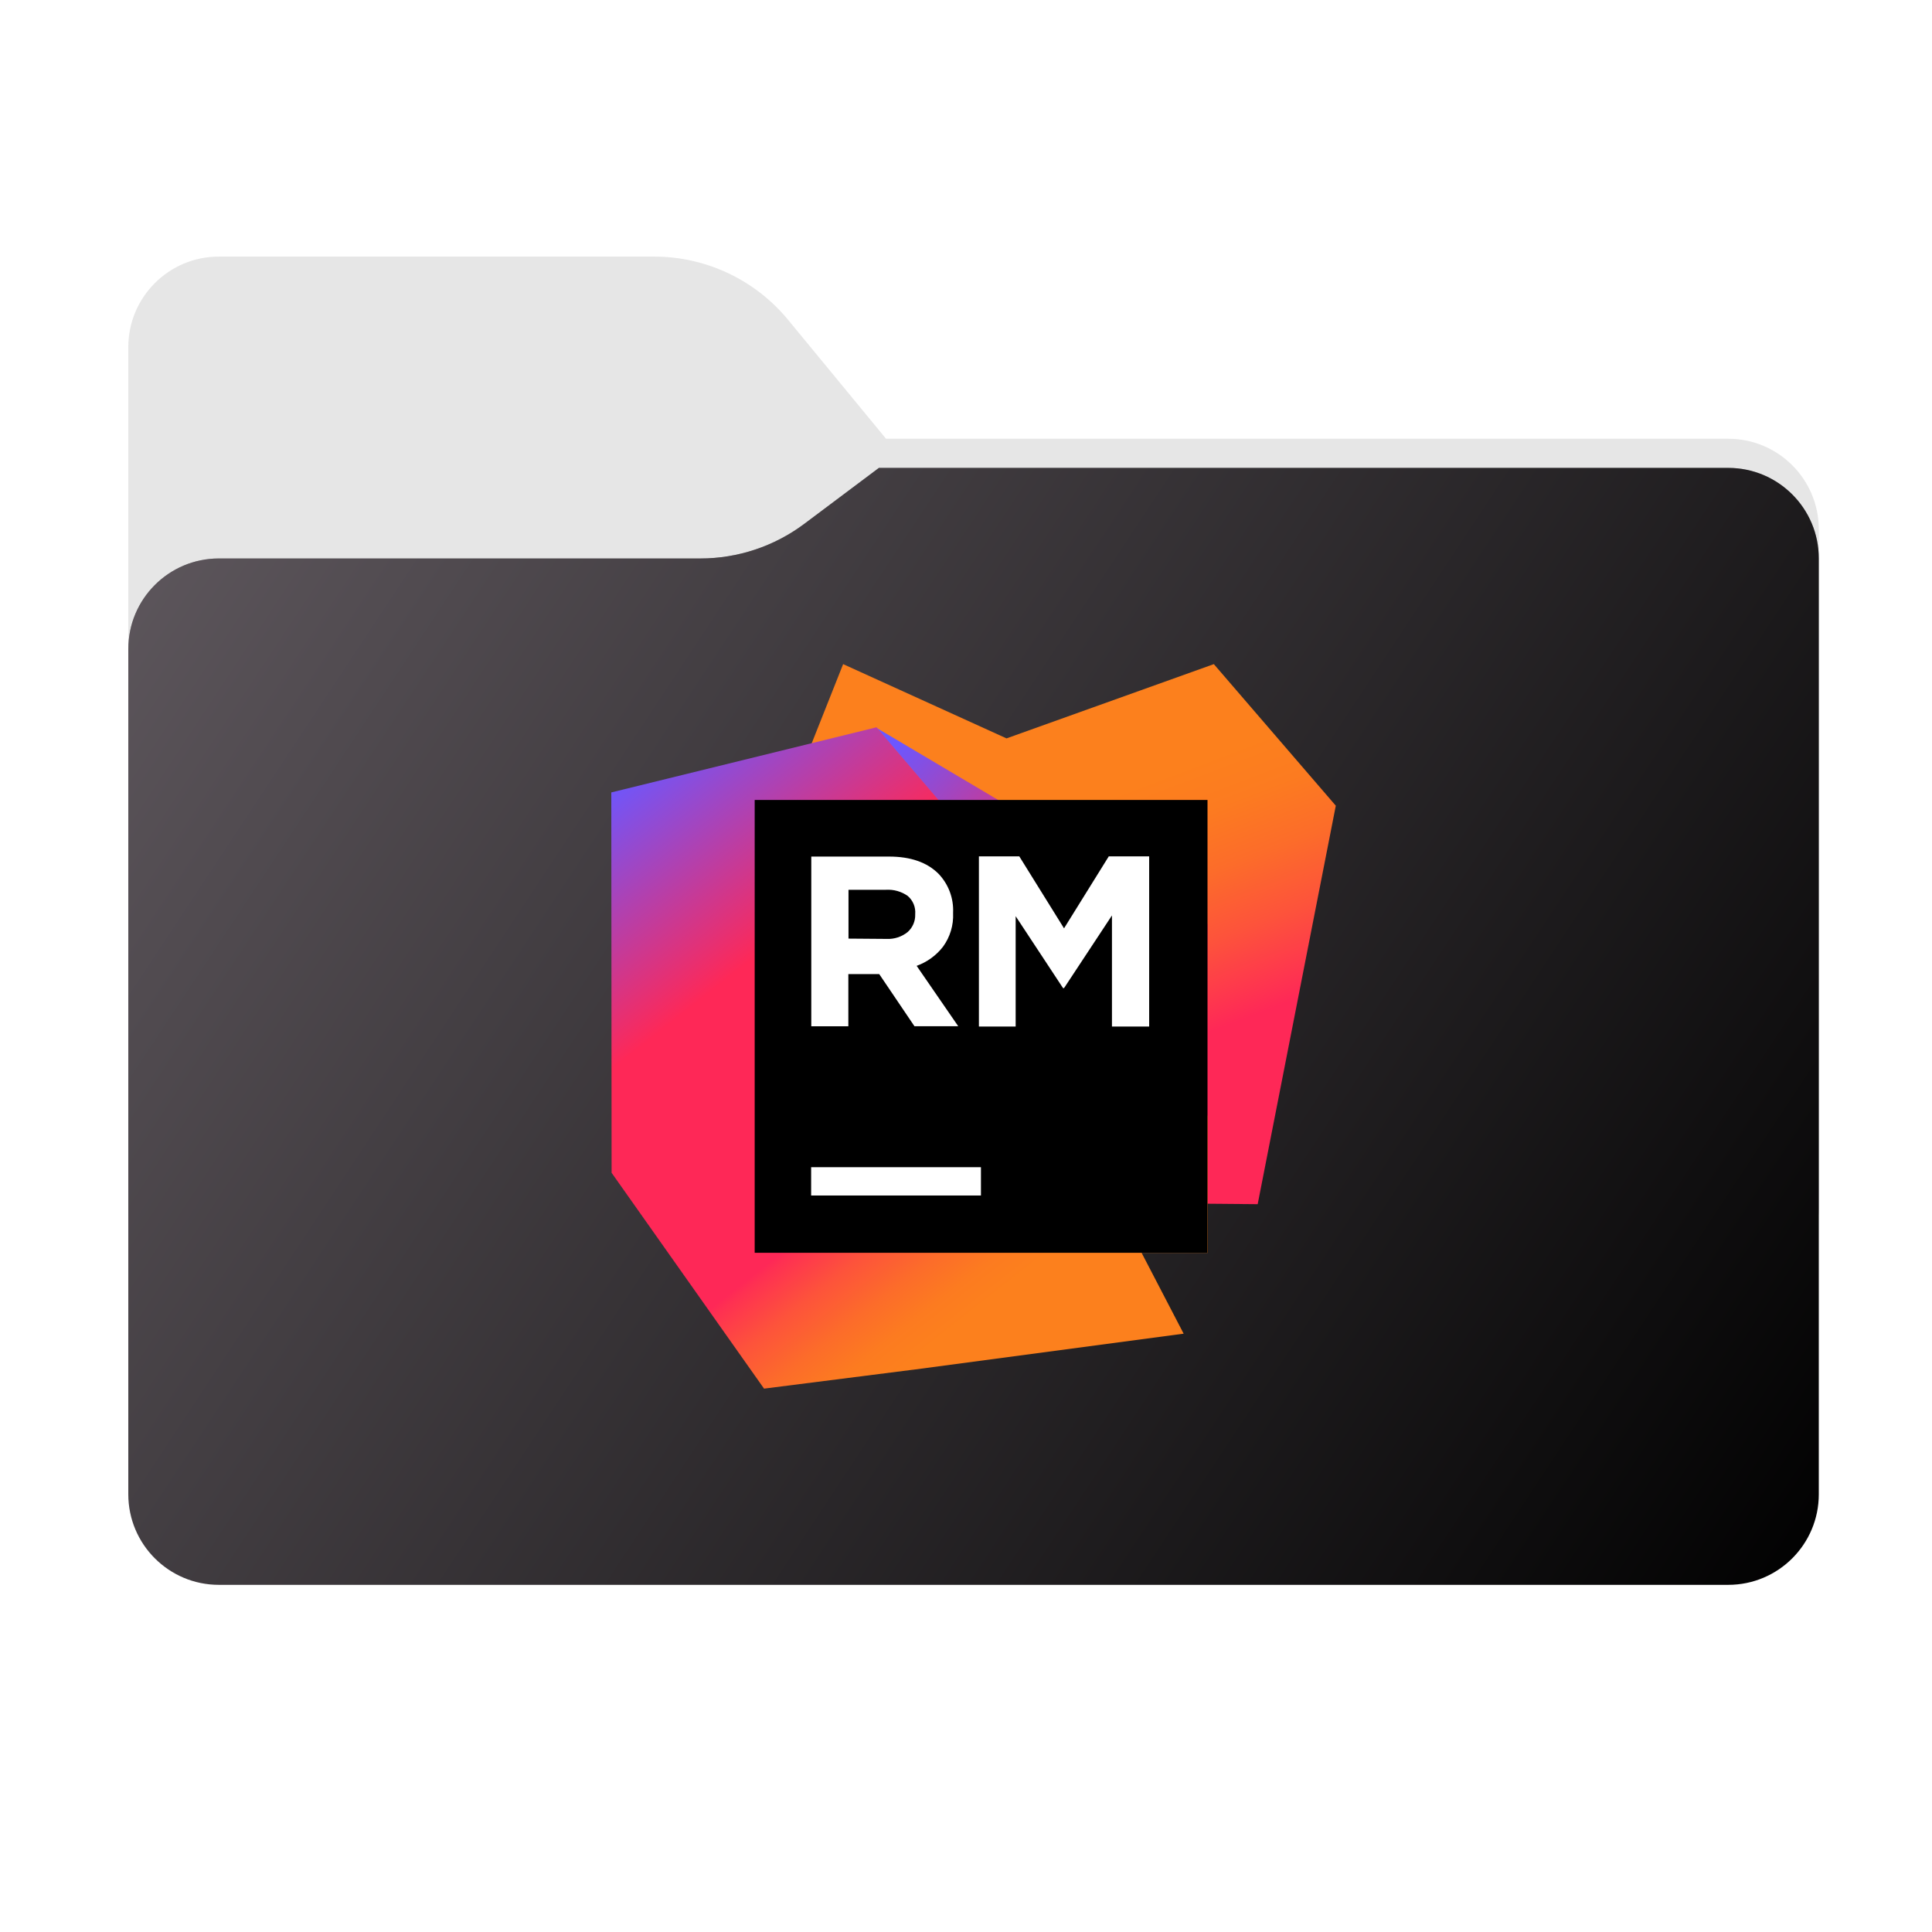 <svg width="256" height="256" viewBox="0 0 256 256" fill="none" xmlns="http://www.w3.org/2000/svg">
<path fill-rule="evenodd" clip-rule="evenodd" d="M104.425 42.378C100.056 37.073 93.544 34 86.671 34H29C22.373 34 17 39.373 17 46V58.137V68.2V160C17 166.627 22.373 172 29 172H229C235.627 172 241 166.627 241 160V70.137C241 63.51 235.627 58.137 229 58.137H117.404L104.425 42.378Z" fill="#E6E6E6"/>
<mask id="mask0_841_29216" style="mask-type:alpha" maskUnits="userSpaceOnUse" x="17" y="34" width="224" height="138">
<path fill-rule="evenodd" clip-rule="evenodd" d="M104.425 42.378C100.056 37.073 93.544 34 86.671 34H29C22.373 34 17 39.373 17 46V58.137V68.2V160C17 166.627 22.373 172 29 172H229C235.627 172 241 166.627 241 160V70.137C241 63.51 235.627 58.137 229 58.137H117.404L104.425 42.378Z" fill="url(#paint0_linear_841_29216)"/>
</mask>
<g mask="url(#mask0_841_29216)">
<g style="mix-blend-mode:multiply" filter="url(#filter0_f_841_29216)">
<path fill-rule="evenodd" clip-rule="evenodd" d="M92.789 74C97.764 74 102.605 72.387 106.586 69.402L116.459 62H229C235.627 62 241 67.373 241 74V108V160C241 166.627 235.627 172 229 172H29C22.373 172 17 166.627 17 160L17 108V86C17 79.373 22.373 74 29 74H87H92.789Z" fill="black" fill-opacity="0.3"/>
</g>
</g>
<g filter="url(#filter1_ii_841_29216)">
<path fill-rule="evenodd" clip-rule="evenodd" d="M92.789 74C97.764 74 102.605 72.387 106.586 69.402L116.459 62H229C235.627 62 241 67.373 241 74V108V198C241 204.627 235.627 210 229 210H29C22.373 210 17 204.627 17 198L17 108V86C17 79.373 22.373 74 29 74H87H92.789Z" fill="url(#paint1_linear_841_29216)"/>
</g>
<path d="M160.84 88L133.37 97.84L111.72 88L104.59 105.96H99.98V158.98L166.65 159.56L177 106.76L160.84 88Z" fill="url(#paint2_linear_841_29216)"/>
<path d="M160.02 122.45L116.15 96.45L160.02 147.87V122.45Z" fill="url(#paint3_linear_841_29216)"/>
<path d="M120.96 181.5L156.84 176.72L151.27 166.01H160.02V147.87L116.14 96.37L81 105L81.04 155.4L101.24 184L120.85 181.51L120.94 181.5H120.96Z" fill="url(#paint4_linear_841_29216)"/>
<path d="M100 106H160V166H100V106Z" fill="black"/>
<path d="M107.48 154.66H129.98V158.41H107.48V154.66Z" fill="white"/>
<path d="M129.71 113.47H135.06L140.99 123.01L146.92 113.47H152.27V136.02H147.34V121.3L140.99 130.93H140.86L134.58 121.4V136.02H129.71V113.47Z" fill="white"/>
<path d="M107.5 113.5H117.8C120.653 113.5 122.84 114.26 124.36 115.78C125.013 116.464 125.52 117.272 125.852 118.158C126.184 119.043 126.333 119.986 126.29 120.93V121C126.363 122.593 125.89 124.163 124.95 125.45C124.05 126.607 122.839 127.484 121.46 127.98L126.97 135.98H121.17L116.5 129.07H112.41V135.99H107.5V113.5ZM117.5 124.41C118.503 124.454 119.488 124.131 120.27 123.5C120.595 123.209 120.853 122.851 121.026 122.45C121.199 122.05 121.282 121.616 121.27 121.18V121.12C121.307 120.668 121.236 120.213 121.062 119.794C120.888 119.375 120.617 119.003 120.27 118.71C119.435 118.126 118.427 117.841 117.41 117.9H112.43V124.37L117.5 124.41Z" fill="white"/>
<defs>
<filter id="filter0_f_841_29216" x="-20" y="25" width="298" height="184" filterUnits="userSpaceOnUse" color-interpolation-filters="sRGB">
<feFlood flood-opacity="0" result="BackgroundImageFix"/>
<feBlend mode="normal" in="SourceGraphic" in2="BackgroundImageFix" result="shape"/>
<feGaussianBlur stdDeviation="18.5" result="effect1_foregroundBlur_841_29216"/>
</filter>
<filter id="filter1_ii_841_29216" x="17" y="62" width="224" height="148" filterUnits="userSpaceOnUse" color-interpolation-filters="sRGB">
<feFlood flood-opacity="0" result="BackgroundImageFix"/>
<feBlend mode="normal" in="SourceGraphic" in2="BackgroundImageFix" result="shape"/>
<feColorMatrix in="SourceAlpha" type="matrix" values="0 0 0 0 0 0 0 0 0 0 0 0 0 0 0 0 0 0 127 0" result="hardAlpha"/>
<feOffset dy="-4"/>
<feComposite in2="hardAlpha" operator="arithmetic" k2="-1" k3="1"/>
<feColorMatrix type="matrix" values="0 0 0 0 0 0 0 0 0 0 0 0 0 0 0 0 0 0 0.25 0"/>
<feBlend mode="normal" in2="shape" result="effect1_innerShadow_841_29216"/>
<feColorMatrix in="SourceAlpha" type="matrix" values="0 0 0 0 0 0 0 0 0 0 0 0 0 0 0 0 0 0 127 0" result="hardAlpha"/>
<feOffset dy="4"/>
<feComposite in2="hardAlpha" operator="arithmetic" k2="-1" k3="1"/>
<feColorMatrix type="matrix" values="0 0 0 0 1 0 0 0 0 1 0 0 0 0 1 0 0 0 0.25 0"/>
<feBlend mode="normal" in2="effect1_innerShadow_841_29216" result="effect2_innerShadow_841_29216"/>
</filter>
<linearGradient id="paint0_linear_841_29216" x1="17" y1="34" x2="197.768" y2="215.142" gradientUnits="userSpaceOnUse">
<stop stop-color="#05815D"/>
<stop offset="1" stop-color="#0C575F"/>
</linearGradient>
<linearGradient id="paint1_linear_841_29216" x1="17" y1="62" x2="241" y2="210" gradientUnits="userSpaceOnUse">
<stop stop-color="#5F585E"/>
<stop offset="1" stop-color="#010101"/>
</linearGradient>
<linearGradient id="paint2_linear_841_29216" x1="142.55" y1="143.53" x2="130.41" y2="111.68" gradientUnits="userSpaceOnUse">
<stop stop-color="#FE2857"/>
<stop offset="0.06" stop-color="#FE3052"/>
<stop offset="0.33" stop-color="#FD533B"/>
<stop offset="0.58" stop-color="#FC6C2A"/>
<stop offset="0.81" stop-color="#FC7B20"/>
<stop offset="1" stop-color="#FC801D"/>
</linearGradient>
<linearGradient id="paint3_linear_841_29216" x1="119.43" y1="97.95" x2="138.17" y2="115.13" gradientUnits="userSpaceOnUse">
<stop stop-color="#6B57FF"/>
<stop offset="1" stop-color="#FE2857"/>
</linearGradient>
<linearGradient id="paint4_linear_841_29216" x1="81.42" y1="103.38" x2="143.13" y2="181.82" gradientUnits="userSpaceOnUse">
<stop stop-color="#6B57FF"/>
<stop offset="0.3" stop-color="#FE2857"/>
<stop offset="0.63" stop-color="#FE2857"/>
<stop offset="0.64" stop-color="#FE3052"/>
<stop offset="0.7" stop-color="#FD533B"/>
<stop offset="0.76" stop-color="#FC6C2A"/>
<stop offset="0.81" stop-color="#FC7B20"/>
<stop offset="0.85" stop-color="#FC801D"/>
</linearGradient>
</defs>
</svg>
